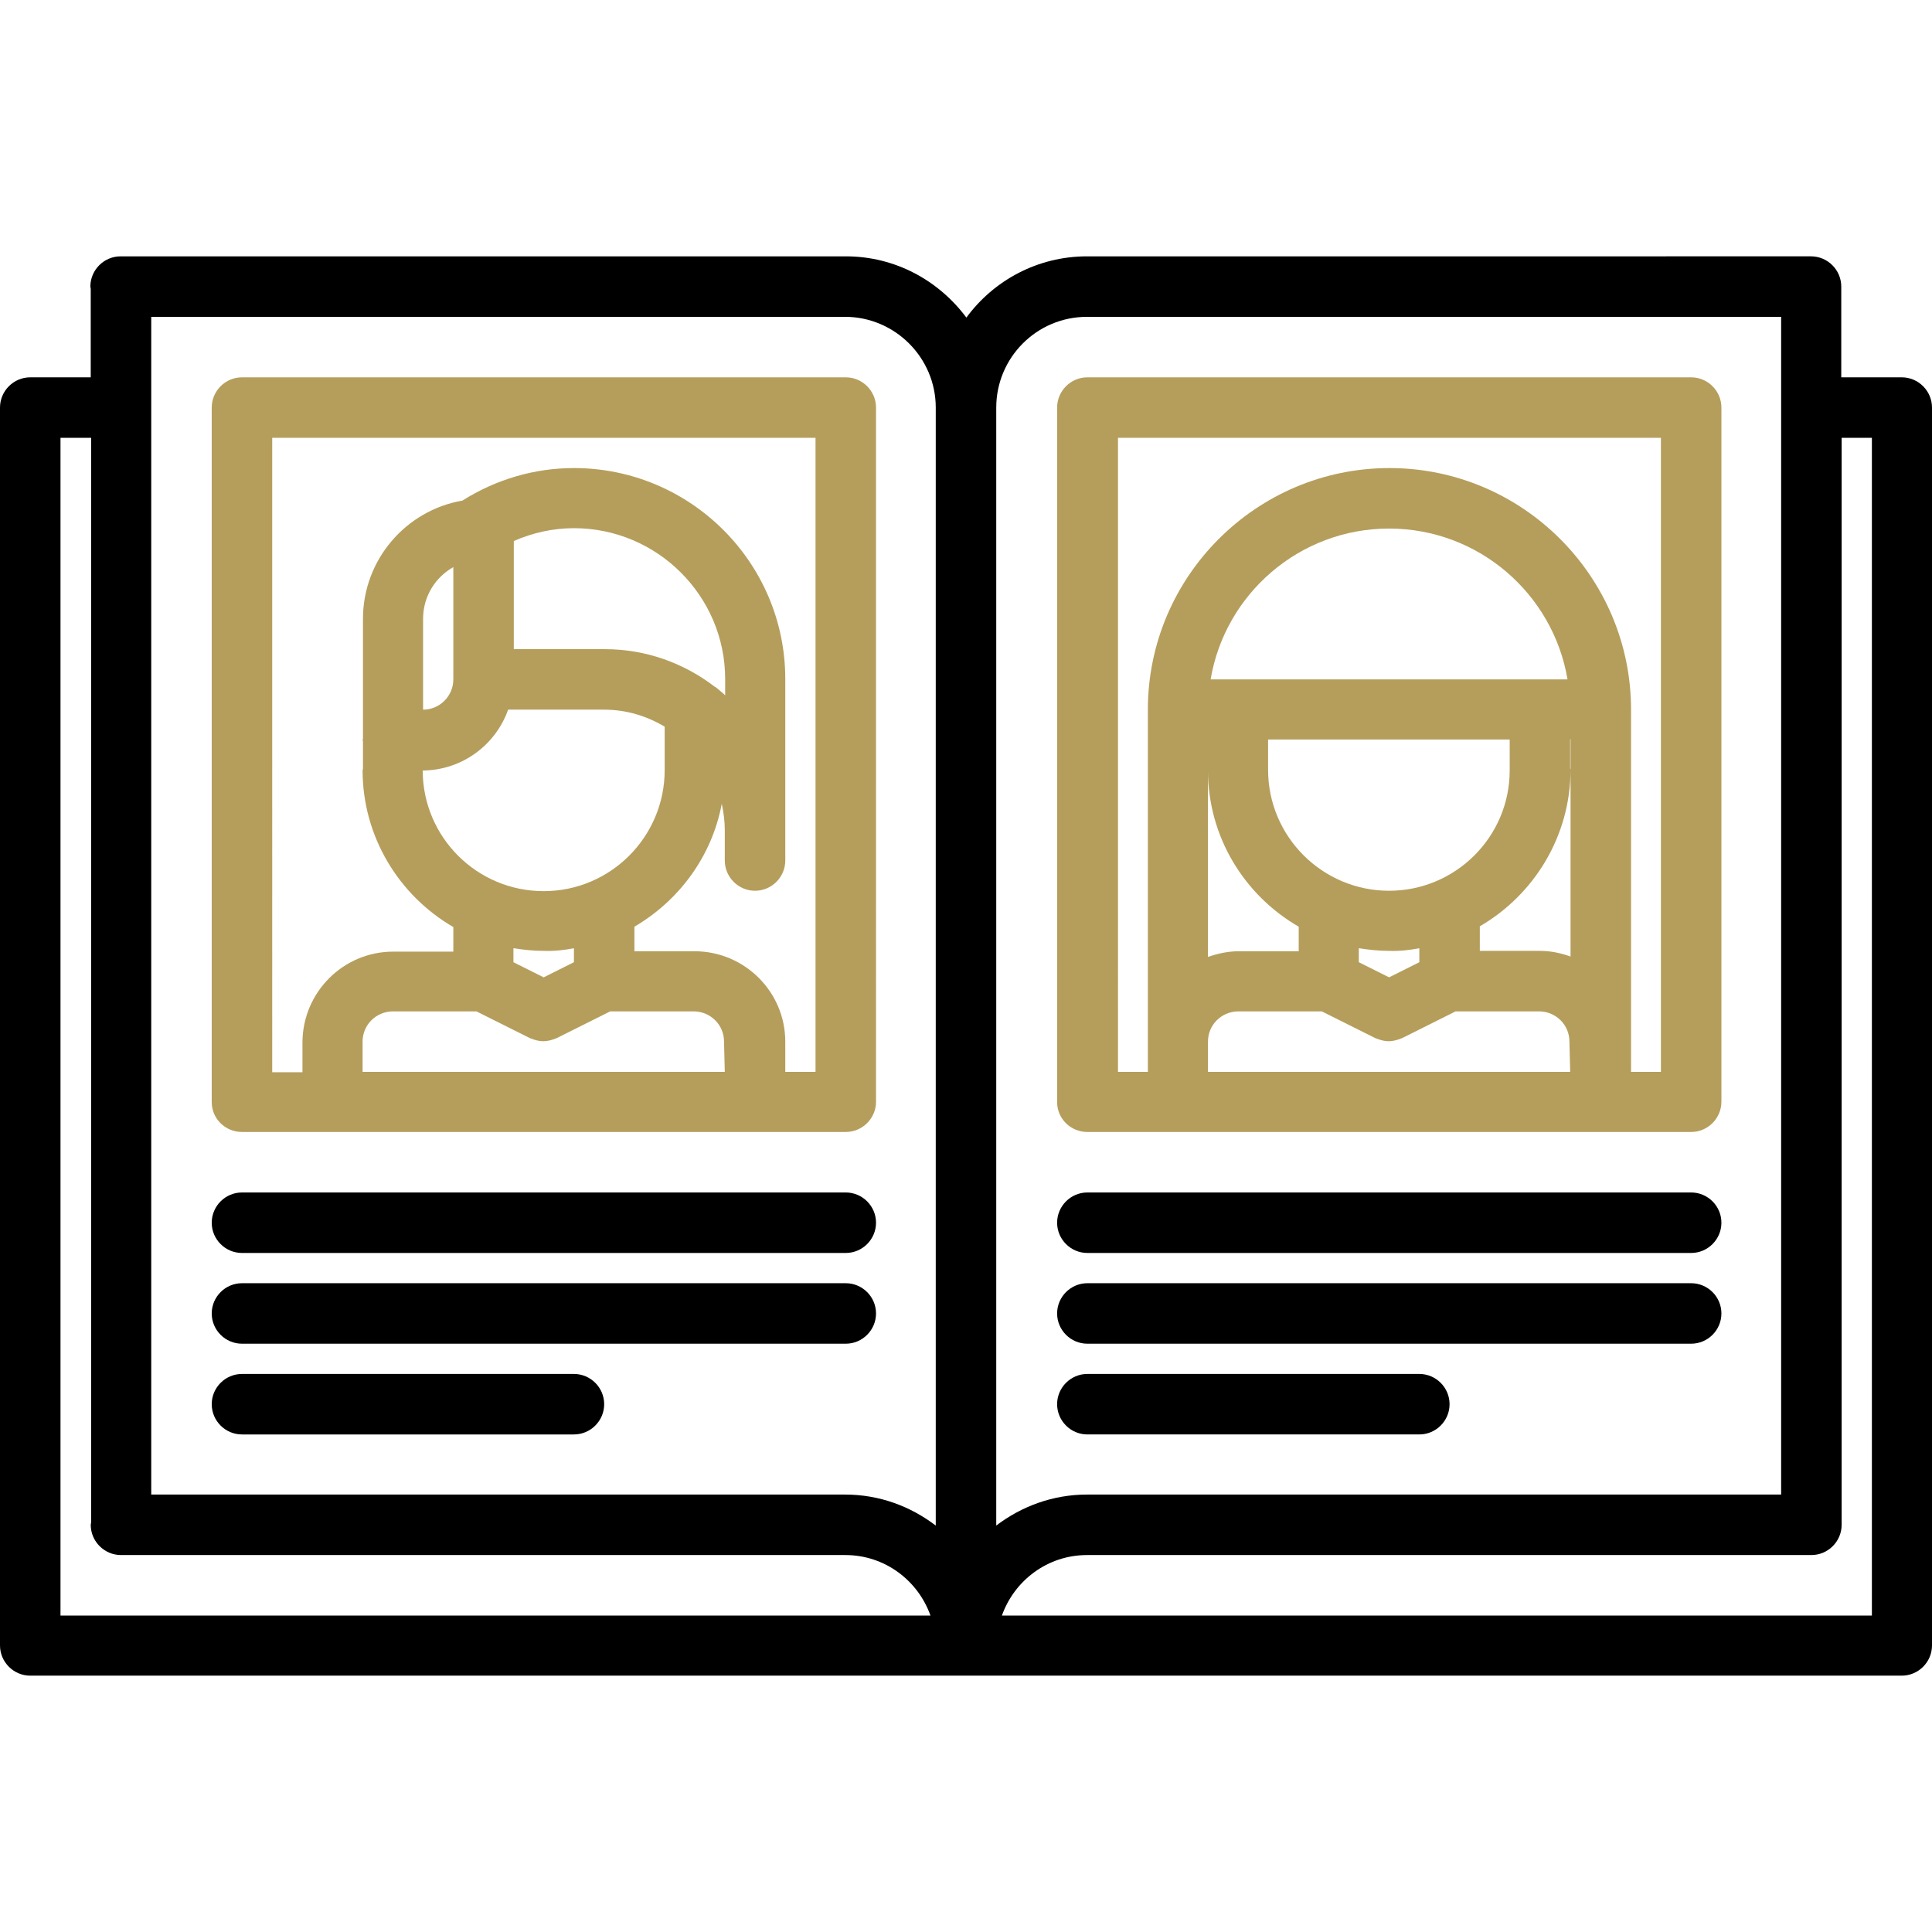 <?xml version="1.0" encoding="utf-8"?>
<!-- Generator: Adobe Illustrator 21.1.0, SVG Export Plug-In . SVG Version: 6.00 Build 0)  -->
<svg version="1.1" id="Layer_1" xmlns="http://www.w3.org/2000/svg" xmlns:xlink="http://www.w3.org/1999/xlink" x="0px" y="0px"
	 viewBox="0 0 511 511" style="enable-background:new 0 0 511 511;" xml:space="preserve">
<style type="text/css">
	.st0{fill:#B59E5C;}
</style>
<path d="M8,443.2h495c4.4,0,8-3.6,8-8V107.8c0-4.4-3.6-8-8-8h-16v-24c0-4.4-3.6-8-8-8H287.5c-13.1,0-24.7,6.4-31.9,16.2
	c-7.3-9.8-18.8-16.2-31.9-16.2H31.9c-4.4,0-8,3.6-8,8c0,0.2,0.1,0.4,0.1,0.6v23.4H8c-4.4,0-8,3.6-8,8v327.4
	C0,439.6,3.6,443.2,8,443.2z M487.1,403.3V115.8h8v311.5H265c3.3-9.3,12.1-16,22.5-16h191.6C483.5,411.3,487.1,407.7,487.1,403.3z
	 M263.5,107.8c0-13.2,10.7-24,24-24h183.6v311.5H287.5c-9,0-17.3,3.1-24,8.2V107.8z M40,83.8h183.5c13.2,0,24,10.8,24,24v295.7
	c-6.7-5.1-14.9-8.2-24-8.2H40V83.8z M16,115.8h8.1v286.9c0,0.2-0.1,0.4-0.1,0.6c0,4.4,3.6,8,8,8h191.6c10.4,0,19.2,6.7,22.5,16H16
	V115.8z"/>
<path class="st0" d="M64,299.4h159.7c4.4,0,8-3.6,8-8V107.8c0-4.4-3.6-8-8-8H64c-4.4,0-8,3.6-8,8v183.7
	C56,295.9,59.6,299.4,64,299.4z M191.7,283.5H95.9v-8c0-4.4,3.5-7.9,7.9-8c0,0,0.1,0,0.1,0h22.1l14.2,7.1c0.1,0.1,0.2,0,0.3,0.1
	c1,0.4,2.1,0.7,3.2,0.7c0,0,0,0,0,0h0c0,0,0,0,0,0c1.1,0,2.2-0.3,3.2-0.7c0.1-0.1,0.2,0,0.3-0.1l14.2-7.1h22.1c0,0,0.1,0,0.1,0
	c4.4,0.1,7.9,3.6,7.9,8L191.7,283.5L191.7,283.5z M134.4,187.7h25.3c0,0,0,0,0.1,0c5.9,0,11.3,1.7,16,4.5v11.5c0,17.6-14.3,32-32,32
	c-17.6,0-31.9-14.2-32-31.8c0,0,0-0.1,0-0.1C122.3,203.7,131.1,197,134.4,187.7z M111.9,187.7v-24c0-5.9,3.2-11,8-13.7v29.7
	C119.9,184.1,116.3,187.7,111.9,187.7z M135.9,171.7v-28.6c5-2.2,10.4-3.4,15.9-3.4c22,0,40,17.9,40,39.9c0,0,0,0,0,0v4.3
	c-0.7-0.7-1.5-1.3-2.2-1.9c-0.2-0.2-0.4-0.3-0.6-0.4c-8.1-6.2-18.1-9.9-29-9.9c0,0-0.1,0-0.1,0H135.9z M151.8,250.8v3.7l-8,4l-8-4
	v-3.7c2.6,0.4,5.3,0.7,8,0.7C146.6,251.6,149.2,251.3,151.8,250.8z M72,115.8h143.7v167.7h-8v-8c0,0,0,0,0,0
	c0-13.2-10.8-23.9-24-23.9c-0.1,0-0.2,0-0.2,0h-15.7v-6.5c11.8-6.9,20.5-18.6,23.1-32.5c0.5,2.3,0.8,4.6,0.8,7c0,0,0,0.1,0,0.1v7.9
	c0,4.4,3.6,8,8,8c4.4,0,8-3.6,8-8v-47.9c0,0,0,0,0-0.1c0-30.8-25.1-55.8-55.9-55.8c0,0,0,0,0,0s0,0,0,0c0,0,0,0,0,0s0,0,0,0
	c-10.5,0-20.6,3-29.5,8.6C107.3,135,96,148.1,96,163.7v31.7c0,0.1-0.1,0.2-0.1,0.3c0,0.1,0.1,0.2,0.1,0.3v7.4c0,0.1-0.1,0.2-0.1,0.3
	c0,17.7,9.7,33.2,24,41.5v6.5h-15.7c-0.1,0-0.2,0-0.2,0c-13.2,0-23.9,10.7-24,23.9v0v8h-8V115.8z"/>
<path class="st0" d="M287.6,299.4h23.8c0,0,0,0,0.1,0s0.1,0,0.1,0h111.7c0,0,0.1,0,0.1,0c0,0,0,0,0.1,0h23.8c4.4,0,8-3.6,8-8V107.8
	c0-4.4-3.6-8-8-8H287.6c-4.4,0-8,3.6-8,8v183.7C279.6,295.9,283.2,299.4,287.6,299.4z M343.5,245.1v6.5h-15.7c-0.1,0-0.2,0-0.2,0
	c-2.8,0-5.5,0.6-8.1,1.5v-57.3h0v8C319.5,221.3,329.1,236.8,343.5,245.1z M367.4,235.6c-17.6,0-32-14.3-32-32v-8h63.9v8
	c0,0.1,0,0.1,0,0.2C399.3,221.3,385,235.6,367.4,235.6z M375.4,250.8v3.7l-8,4l-8-4v-3.7c2.6,0.4,5.3,0.7,8,0.7
	C370.1,251.6,372.8,251.3,375.4,250.8z M320.2,179.7c3.8-22.6,23.5-39.9,47.2-39.9c23.7,0,43.4,17.3,47.2,39.9H320.2z M415.3,283.5
	h-95.8v-8c0-4.4,3.5-7.9,7.9-8c0,0,0.1,0,0.1,0h22.1l14.2,7.1c0.1,0.1,0.2,0,0.3,0.1c1,0.4,2.1,0.7,3.2,0.7c0,0,0,0,0,0h0
	c0,0,0,0,0,0c1.1,0,2.2-0.3,3.2-0.7c0.1-0.1,0.2,0,0.3-0.1l14.2-7.1h22.1c0,0,0.1,0,0.1,0c4.4,0.1,7.9,3.6,7.9,8L415.3,283.5
	L415.3,283.5z M415.4,253c-2.5-0.9-5.2-1.5-8.1-1.5c-0.1,0-0.2,0-0.2,0h-15.7v-6.5c14.3-8.3,24-23.8,24-41.5c0-0.1-0.1-0.2-0.1-0.3
	v-7.7h0.1V253z M295.6,115.8h143.7v167.7h-7.9v-95.8c0-35.2-28.7-63.9-63.9-63.9s-63.9,28.7-63.9,63.9v95.8h-7.9V115.8z"/>
<path d="M64,331.4h159.7c4.4,0,8-3.6,8-8c0-4.4-3.6-8-8-8H64c-4.4,0-8,3.6-8,8C56,327.8,59.6,331.4,64,331.4z"/>
<path d="M64,355.4h159.7c4.4,0,8-3.6,8-8c0-4.4-3.6-8-8-8H64c-4.4,0-8,3.6-8,8C56,351.8,59.6,355.4,64,355.4z"/>
<path d="M151.8,363.4H64c-4.4,0-8,3.6-8,8c0,4.4,3.6,8,8,8h87.8c4.4,0,8-3.6,8-8C159.8,367,156.2,363.4,151.8,363.4z"/>
<path d="M287.6,331.4h159.7c4.4,0,8-3.6,8-8c0-4.4-3.6-8-8-8H287.6c-4.4,0-8,3.6-8,8C279.6,327.8,283.2,331.4,287.6,331.4z"/>
<path d="M287.6,355.4h159.7c4.4,0,8-3.6,8-8c0-4.4-3.6-8-8-8H287.6c-4.4,0-8,3.6-8,8C279.6,351.8,283.2,355.4,287.6,355.4z"/>
<path d="M375.4,379.4c4.4,0,8-3.6,8-8c0-4.4-3.6-8-8-8h-87.8c-4.4,0-8,3.6-8,8c0,4.4,3.6,8,8,8H375.4z"/>
</svg>
